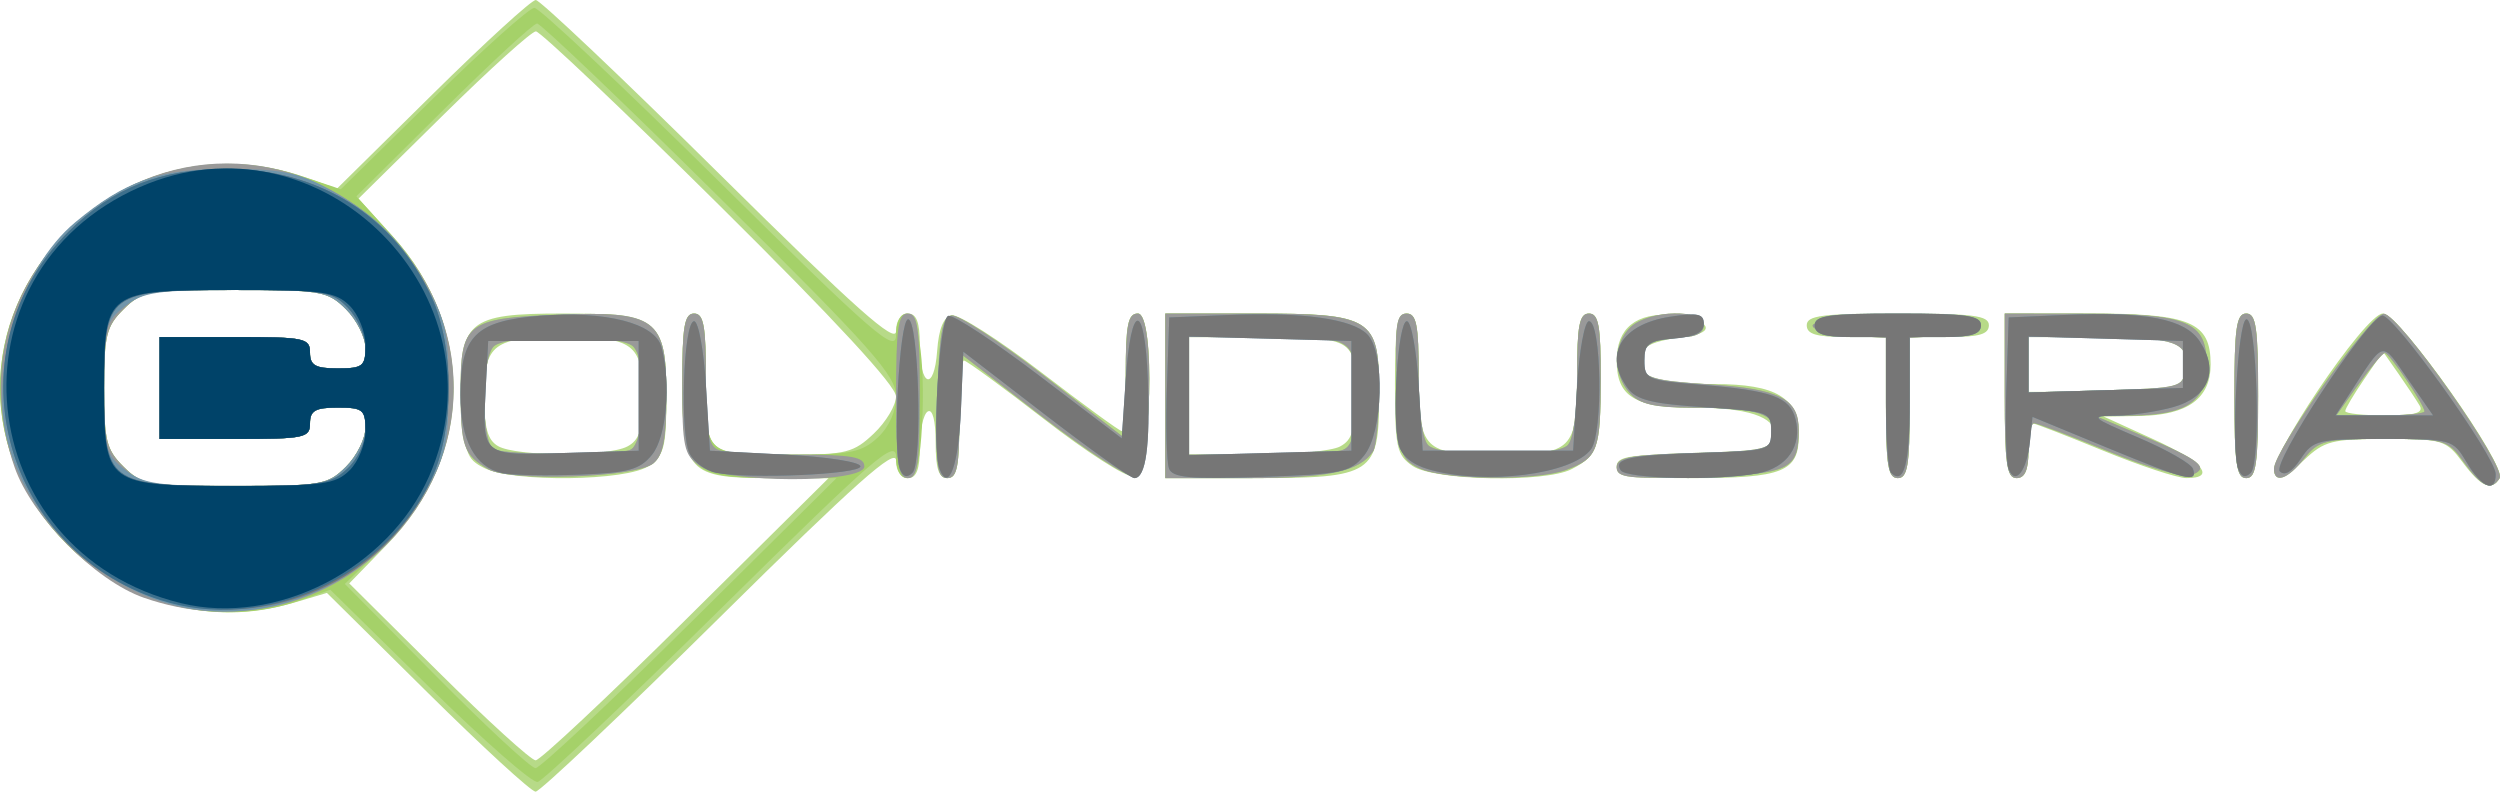 <?xml version="1.0" encoding="UTF-8" standalone="no"?>
<svg
   xmlns:dc="http://purl.org/dc/elements/1.1/"
   xmlns:cc="http://creativecommons.org/ns#"
   xmlns:rdf="http://www.w3.org/1999/02/22-rdf-syntax-ns#"
   xmlns:svg="http://www.w3.org/2000/svg"
   xmlns="http://www.w3.org/2000/svg"
   id="svg8"
   version="1.1"
   viewBox="0 0 180 57">
  <defs
     id="defs2" />
  <g
     transform="translate(0,-240)"
     id="layer1">
    <path
       style="fill:#b7da88;stroke-width:0.567"
       d="m 30.767,289.845 -7.229,-7.155 -2.242,0.665 c -5.942,1.762 -12.017,0.245 -16.402,-4.095 -6.524,-6.458 -6.524,-16.19 0,-22.648 4.524,-4.477 10.98,-5.966 16.904,-3.898 l 2.47,0.863 6.875,-6.788 C 34.924,243.055 38.268,240 38.575,240 c 0.307,0 6.268,5.649 13.249,12.552 9.756,9.649 12.691,12.26 12.691,11.287 0,-0.748 0.349,-1.265 0.855,-1.265 0.616,0 0.855,0.623 0.855,2.224 0,3.056 1.032,3.448 1.249,0.474 0.119,-1.622 0.462,-2.46 1.054,-2.571 0.483,-0.09 3.371,1.749 6.417,4.087 3.046,2.338 5.666,4.251 5.821,4.251 0.156,0 0.283,-1.905 0.283,-4.233 0,-3.429 0.166,-4.233 0.875,-4.233 1.308,0 0.979,11.475 -0.336,11.724 -0.487,0.092 -3.354,-1.746 -6.37,-4.085 -3.016,-2.339 -5.632,-4.253 -5.813,-4.253 -0.181,0 -0.329,1.905 -0.329,4.233 0,3.386 -0.171,4.233 -0.855,4.233 -0.635,0 -0.855,-0.662 -0.855,-2.573 0,-1.572 -0.222,-2.437 -0.57,-2.224 -0.314,0.192 -0.57,1.35 -0.57,2.573 0,1.601 -0.24,2.224 -0.855,2.224 -0.506,0 -0.855,-0.517 -0.855,-1.265 0,-0.972 -2.935,1.638 -12.691,11.287 C 44.843,291.351 38.876,297 38.564,297 c -0.313,0 -3.821,-3.22 -7.797,-7.155 z m 18.638,-5.261 10.251,-10.158 h -4.226 c -5.895,0 -6.311,-0.452 -6.311,-6.86 0,-4.061 0.159,-4.992 0.855,-4.992 0.692,0 0.855,0.903 0.855,4.737 0,5.551 -0.146,5.422 6.145,5.422 3.934,0 4.491,-0.142 5.94,-1.516 0.88,-0.834 1.599,-2.038 1.599,-2.676 0,-0.759 -4.385,-5.503 -12.682,-13.721 -6.975,-6.909 -12.936,-12.562 -13.247,-12.562 -0.311,0 -3.312,2.71 -6.669,6.023 l -6.104,6.023 2.478,2.728 c 5.927,6.525 5.774,15.815 -0.364,22.118 l -2.779,2.854 6.417,6.37 c 3.53,3.503 6.681,6.37 7.003,6.37 0.322,0 5.199,-4.571 10.837,-10.158 z M 34.865,273.697 c -1.302,-0.65 -1.44,-1.077 -1.596,-4.93 -0.229,-5.66 0.394,-6.193 7.234,-6.193 6.874,0 7.476,0.477 7.476,5.926 0,3.668 -0.152,4.274 -1.267,5.047 -1.58,1.095 -9.746,1.199 -11.847,0.15 z m 10.301,-1.549 c 0.882,-0.467 1.103,-1.197 1.103,-3.648 0,-3.729 -0.679,-4.233 -5.702,-4.233 -5.02,0 -5.702,0.505 -5.702,4.224 0,2.315 0.242,3.196 0.998,3.631 1.309,0.755 7.892,0.773 9.303,0.025 z m -20.253,1.456 c 0.77,-0.762 1.4,-2.032 1.4,-2.822 0,-1.266 -0.238,-1.437 -1.996,-1.437 -1.616,0 -1.996,0.215 -1.996,1.129 0,1.05 -0.38,1.129 -5.417,1.129 h -5.417 v -3.668 -3.668 h 5.417 c 5.037,0 5.417,0.079 5.417,1.129 0,0.914 0.38,1.129 1.996,1.129 1.758,0 1.996,-0.171 1.996,-1.437 0,-0.79 -0.63,-2.06 -1.4,-2.822 -1.325,-1.311 -1.752,-1.385 -8.008,-1.385 -6.257,0 -6.684,0.074 -8.008,1.385 -1.24,1.227 -1.4,1.873 -1.4,5.669 0,3.796 0.159,4.442 1.4,5.669 1.325,1.311 1.752,1.385 8.008,1.385 6.257,0 6.684,-0.074 8.008,-1.385 z m 152.408,-0.308 c -1.21,-1.62 -1.45,-1.693 -5.545,-1.693 -3.871,0 -4.434,0.145 -5.883,1.52 -0.974,0.924 -1.797,1.311 -2.098,0.988 -0.732,-0.788 6.506,-11.537 7.768,-11.537 1.177,0 8.96,10.976 8.409,11.859 -0.59,0.946 -1.335,0.627 -2.651,-1.136 z m -3.106,-4.092 c -0.227,-0.388 -0.913,-1.42 -1.524,-2.294 l -1.112,-1.588 -1.36,1.982 c -0.748,1.09 -1.36,2.122 -1.36,2.294 0,0.172 1.298,0.312 2.885,0.312 2.147,0 2.779,-0.18 2.472,-0.705 z M 83.901,268.5 v -5.926 h 6.43 c 8.541,0 8.965,0.28 8.965,5.926 0,5.646 -0.424,5.926 -8.965,5.926 H 83.901 Z m 12.581,3.648 c 0.897,-0.475 1.103,-1.199 1.103,-3.885 0,-3.922 -0.1,-3.977 -7.27,-3.989 l -4.704,-0.008 v 4.233 4.233 h 4.884 c 2.686,0 5.38,-0.263 5.987,-0.584 z m 5.221,1.399 c -1.149,-0.796 -1.267,-1.35 -1.267,-5.926 0,-4.11 0.159,-5.047 0.855,-5.047 0.689,0 0.855,0.876 0.855,4.495 0,5.332 0.334,5.663 5.702,5.663 5.368,0 5.702,-0.332 5.702,-5.663 0,-3.619 0.167,-4.495 0.855,-4.495 0.692,0 0.854,0.89 0.847,4.656 -0.009,5.007 -0.184,5.553 -2.092,6.547 -1.907,0.993 -9.925,0.833 -11.457,-0.23 z m 14.698,0.032 c 0,-0.685 0.913,-0.847 4.8,-0.847 5.266,0 6.604,-0.294 6.604,-1.451 0,-1.277 -2.01,-1.935 -5.909,-1.935 -4.201,0 -5.495,-0.797 -5.495,-3.386 0,-2.341 1.414,-3.478 4.071,-3.274 2.317,0.178 3.211,1.179 1.305,1.462 -3.006,0.446 -3.666,0.763 -3.666,1.763 0,1.391 1.076,1.743 5.337,1.743 4.446,0 6.067,0.984 6.067,3.68 0,2.635 -1.131,3.092 -7.66,3.092 -4.468,0 -5.454,-0.153 -5.454,-0.847 z m 19.386,-4.233 v -5.079 h -2.851 c -2.154,0 -2.851,-0.207 -2.851,-0.847 0,-0.703 1.109,-0.847 6.557,-0.847 5.448,0 6.557,0.143 6.557,0.847 0,0.64 -0.697,0.847 -2.851,0.847 h -2.851 v 5.079 c 0,4.139 -0.158,5.079 -0.855,5.079 -0.697,0 -0.855,-0.941 -0.855,-5.079 z m 8.553,-0.847 v -5.926 h 6.145 c 7.234,0 8.68,0.611 8.68,3.668 0,2.452 -1.658,3.654 -5.116,3.71 l -2.581,0.042 3.564,1.625 c 3.577,1.631 4.578,2.806 2.391,2.806 -0.645,0 -3.342,-0.889 -5.994,-1.975 -2.652,-1.086 -4.946,-1.975 -5.099,-1.975 -0.153,0 -0.278,0.889 -0.278,1.975 0,1.38 -0.258,1.975 -0.855,1.975 -0.706,0 -0.855,-1.035 -0.855,-5.926 z m 12.212,-0.625 c 0.496,-0.188 0.902,-0.923 0.902,-1.633 0,-1.706 -0.901,-1.975 -6.604,-1.975 h -4.8 v 1.975 1.975 h 4.8 c 2.64,0 5.206,-0.154 5.702,-0.343 z m 4.323,0.625 c 0,-4.891 0.149,-5.926 0.855,-5.926 0.706,0 0.855,1.035 0.855,5.926 0,4.891 -0.149,5.926 -0.855,5.926 -0.706,0 -0.855,-1.035 -0.855,-5.926 z"
       id="path3767" />
    <path
       style="fill:#a5d169;stroke-width:0.567"
       d="m 30.892,289.457 -7.109,-6.993 -2.228,0.778 c -5.679,1.983 -12.213,0.421 -16.662,-3.982 -6.524,-6.458 -6.524,-16.19 0,-22.648 4.555,-4.508 10.863,-5.944 17.008,-3.872 l 2.634,0.888 6.642,-6.532 c 3.653,-3.593 6.938,-6.532 7.299,-6.532 0.361,0 6.367,5.649 13.348,12.552 11.132,11.01 12.691,12.362 12.691,11.005 0,-0.937 0.309,-1.547 0.785,-1.547 0.901,0 1.382,4.136 1.033,8.889 -0.151,2.065 -0.46,2.963 -1.018,2.963 -0.49,0 -0.8,-0.592 -0.8,-1.526 0,-1.329 -1.618,0.072 -12.55,10.864 -6.902,6.814 -12.868,12.456 -13.257,12.538 -0.389,0.082 -3.906,-2.999 -7.816,-6.845 z m 18.798,-4.591 10.537,-10.441 h -4.286 c -6.344,0 -6.821,-0.475 -6.821,-6.804 0,-4.11 0.159,-5.047 0.855,-5.047 0.692,0 0.855,0.903 0.855,4.737 0,5.574 -0.181,5.422 6.424,5.422 3.959,0 4.809,-0.176 5.94,-1.227 0.823,-0.765 1.32,-1.878 1.32,-2.958 0,-1.504 -1.667,-3.383 -12.682,-14.293 -6.975,-6.909 -12.898,-12.562 -13.162,-12.562 -0.264,0 -3.3,2.799 -6.745,6.221 l -6.265,6.221 2.554,2.812 c 6.087,6.701 5.891,16.114 -0.462,22.266 l -2.924,2.831 6.568,6.631 c 3.612,3.647 6.835,6.631 7.162,6.631 0.327,0 5.336,-4.698 11.131,-10.441 z m -14.54,-11.086 c -1.77,-1.038 -1.978,-1.627 -1.987,-5.634 -0.011,-4.873 0.444,-5.233 6.933,-5.487 7.154,-0.28 7.883,0.256 7.883,5.785 0,3.17 -0.222,4.334 -0.942,4.925 -1.242,1.021 -10.312,1.335 -11.887,0.411 z m 10.217,-1.39 c 1.109,-0.421 1.283,-6.391 0.218,-7.446 -0.412,-0.408 -2.407,-0.677 -5.018,-0.677 -2.61,0 -4.605,0.269 -5.018,0.677 -0.927,0.917 -0.903,7.042 0.029,7.414 1.03,0.411 8.724,0.436 9.789,0.031 z m -20.454,1.215 c 0.77,-0.762 1.4,-2.032 1.4,-2.822 0,-1.266 -0.238,-1.437 -1.996,-1.437 -1.616,0 -1.996,0.215 -1.996,1.129 0,1.05 -0.38,1.129 -5.417,1.129 h -5.417 v -3.668 -3.668 h 5.417 c 5.037,0 5.417,0.079 5.417,1.129 0,0.914 0.38,1.129 1.996,1.129 1.758,0 1.996,-0.171 1.996,-1.437 0,-0.79 -0.63,-2.06 -1.4,-2.822 -1.325,-1.311 -1.752,-1.385 -8.008,-1.385 -6.257,0 -6.684,0.074 -8.008,1.385 -1.24,1.227 -1.4,1.873 -1.4,5.669 0,3.796 0.159,4.442 1.4,5.669 1.325,1.311 1.752,1.385 8.008,1.385 6.257,0 6.684,-0.074 8.008,-1.385 z m 152.498,-0.308 c -1.18,-1.641 -1.36,-1.693 -5.801,-1.693 -4.21,0 -4.675,0.115 -5.704,1.411 -1.199,1.509 -2.179,1.839 -2.179,0.733 0,-1.325 6.989,-11.174 7.915,-11.154 1.1,0.024 8.842,11.019 8.333,11.834 -0.591,0.946 -1.292,0.637 -2.564,-1.131 z m -2.851,-3.676 c 0,-0.467 -2.538,-4.211 -2.851,-4.206 -0.157,0.003 -1.007,1.015 -1.89,2.25 l -1.605,2.245 h 3.173 c 1.745,0 3.173,-0.131 3.173,-0.29 z M 67.488,268.648 c 0.129,-4.603 0.336,-5.81 1.018,-5.934 0.47,-0.086 3.485,1.878 6.7,4.365 l 5.844,4.521 v -4.513 c 0,-3.681 0.161,-4.513 0.875,-4.513 1.282,0 0.983,11.482 -0.305,11.702 -0.47,0.08 -3.485,-1.884 -6.7,-4.366 l -5.844,-4.511 v 4.513 c 0,3.681 -0.161,4.513 -0.875,4.513 -0.74,0 -0.85,-0.89 -0.713,-5.778 z M 83.901,268.5 v -5.926 h 6.43 c 8.425,0 8.968,0.335 8.956,5.534 -0.005,2.078 -0.197,4.057 -0.428,4.398 -0.972,1.441 -3.196,1.919 -8.934,1.919 H 83.901 Z m 12.782,3.89 c 0.69,-0.262 0.902,-1.176 0.902,-3.89 0,-4.258 0.042,-4.233 -6.889,-4.233 h -5.085 v 4.233 4.233 h 5.085 c 2.797,0 5.491,-0.154 5.987,-0.343 z m 5.463,1.307 c -1.345,-0.672 -1.435,-1.007 -1.589,-5.917 -0.138,-4.377 -0.025,-5.205 0.713,-5.205 0.714,0 0.877,0.818 0.877,4.402 0,2.671 0.269,4.668 0.684,5.079 0.412,0.408 2.407,0.677 5.018,0.677 2.61,0 4.605,-0.269 5.018,-0.677 0.415,-0.411 0.684,-2.408 0.684,-5.079 0,-3.537 0.168,-4.402 0.855,-4.402 0.692,0 0.854,0.89 0.847,4.656 -0.01,5.22 -0.206,5.747 -2.463,6.596 -2.185,0.822 -8.901,0.741 -10.642,-0.129 z m 14.255,-0.046 c 0,-0.723 0.981,-0.906 5.559,-1.039 5.169,-0.15 5.571,-0.246 5.732,-1.358 0.212,-1.471 -1.093,-1.889 -5.928,-1.9 -2.636,-0.006 -3.703,-0.257 -4.419,-1.04 -1.246,-1.363 -1.199,-3.643 0.099,-4.806 1.349,-1.208 5.229,-1.273 5.229,-0.087 0,0.545 -0.558,0.85 -1.568,0.855 -2.101,0.012 -3.149,0.746 -2.901,2.034 0.174,0.904 0.89,1.105 4.836,1.36 5.09,0.329 6.48,1.038 6.467,3.297 -0.017,2.872 -0.627,3.161 -7.097,3.368 -5.138,0.165 -6.009,0.065 -6.009,-0.685 z m 19.386,-4.274 v -5.048 l -2.708,-0.172 c -1.49,-0.095 -2.644,-0.426 -2.566,-0.736 0.084,-0.331 2.613,-0.564 6.129,-0.564 3.605,0 5.99,0.224 5.996,0.564 0.005,0.31 -1.15,0.642 -2.566,0.736 l -2.574,0.172 v 5.048 c 0,4.111 -0.159,5.048 -0.855,5.048 -0.697,0 -0.855,-0.937 -0.855,-5.048 z m 8.553,-0.877 v -5.926 l 5.844,0.008 c 7.349,0.011 8.695,0.577 8.695,3.66 0,2.668 -1.421,3.634 -5.417,3.683 l -2.566,0.032 3.421,1.441 c 4.094,1.724 4.809,2.297 3.491,2.797 -0.57,0.217 -3.048,-0.48 -5.961,-1.675 -2.742,-1.125 -5.168,-2.045 -5.391,-2.045 -0.223,0 -0.406,0.889 -0.406,1.975 0,1.38 -0.258,1.975 -0.855,1.975 -0.706,0 -0.855,-1.035 -0.855,-5.926 z m 13.022,-1.911 c 0.277,-1.938 -0.72,-2.303 -6.322,-2.313 l -4.989,-0.009 v 1.996 1.996 l 5.559,-0.162 c 5.372,-0.156 5.566,-0.207 5.752,-1.509 z m 3.514,1.911 c 0,-4.891 0.149,-5.926 0.855,-5.926 0.706,0 0.855,1.035 0.855,5.926 0,4.891 -0.149,5.926 -0.855,5.926 -0.706,0 -0.855,-1.035 -0.855,-5.926 z"
       id="path3765" />
    <path
       style="fill:#999999;stroke-width:0.567"
       d="m 10.363,283.04 c -3.516,-1.228 -8.095,-5.857 -9.323,-9.425 -2.153,-6.255 -0.75,-12.447 3.854,-17.003 6.524,-6.458 16.357,-6.458 22.882,0 6.524,6.458 6.524,16.19 0,22.648 -4.578,4.532 -11.167,5.962 -17.412,3.78 z m 14.55,-9.435 c 0.77,-0.762 1.4,-2.032 1.4,-2.822 0,-1.266 -0.238,-1.437 -1.996,-1.437 -1.616,0 -1.996,0.215 -1.996,1.129 0,1.05 -0.38,1.129 -5.417,1.129 h -5.417 v -3.668 -3.668 h 5.417 c 5.037,0 5.417,0.079 5.417,1.129 0,0.914 0.38,1.129 1.996,1.129 1.758,0 1.996,-0.171 1.996,-1.437 0,-0.79 -0.63,-2.06 -1.4,-2.822 -1.325,-1.311 -1.752,-1.385 -8.008,-1.385 -6.257,0 -6.684,0.074 -8.008,1.385 -1.24,1.227 -1.4,1.873 -1.4,5.669 0,3.796 0.159,4.442 1.4,5.669 1.325,1.311 1.752,1.385 8.008,1.385 6.257,0 6.684,-0.074 8.008,-1.385 z m 152.498,-0.308 c -1.18,-1.641 -1.36,-1.693 -5.801,-1.693 -4.21,0 -4.675,0.115 -5.704,1.411 -1.199,1.509 -2.179,1.839 -2.179,0.733 0,-1.325 6.989,-11.174 7.915,-11.154 1.1,0.024 8.842,11.019 8.333,11.834 -0.591,0.946 -1.292,0.637 -2.564,-1.131 z m -2.851,-3.676 c 0,-0.467 -2.538,-4.211 -2.851,-4.206 -0.157,0.003 -1.007,1.015 -1.89,2.25 l -1.605,2.245 h 3.173 c 1.745,0 3.173,-0.131 3.173,-0.29 z m -139.41,4.159 c -1.77,-1.038 -1.978,-1.627 -1.987,-5.634 -0.011,-4.873 0.444,-5.233 6.933,-5.487 7.154,-0.28 7.883,0.256 7.883,5.785 0,3.17 -0.222,4.334 -0.942,4.925 -1.242,1.021 -10.312,1.335 -11.887,0.411 z m 10.217,-1.39 c 1.109,-0.421 1.283,-6.391 0.218,-7.446 -0.412,-0.408 -2.407,-0.677 -5.018,-0.677 -2.61,0 -4.605,0.269 -5.018,0.677 -0.927,0.917 -0.903,7.042 0.029,7.414 1.03,0.411 8.724,0.436 9.789,0.031 z m 5.02,1.157 c -1.149,-0.796 -1.267,-1.35 -1.267,-5.926 0,-4.11 0.159,-5.047 0.855,-5.047 0.692,0 0.855,0.903 0.855,4.737 0,3.799 0.179,4.804 0.902,5.079 0.496,0.188 3.062,0.343 5.702,0.343 3.886,0 4.8,0.161 4.8,0.847 0,1.245 -10.045,1.218 -11.847,-0.032 z M 64.515,268.5 c 0,-4.891 0.149,-5.926 0.855,-5.926 0.706,0 0.855,1.035 0.855,5.926 0,4.891 -0.149,5.926 -0.855,5.926 -0.706,0 -0.855,-1.035 -0.855,-5.926 z m 2.974,0.148 c 0.129,-4.603 0.336,-5.81 1.018,-5.934 0.47,-0.086 3.485,1.878 6.7,4.365 l 5.844,4.521 v -4.513 c 0,-3.681 0.161,-4.513 0.875,-4.513 1.282,0 0.983,11.482 -0.305,11.702 -0.47,0.08 -3.485,-1.884 -6.7,-4.366 l -5.844,-4.511 v 4.513 c 0,3.681 -0.161,4.513 -0.875,4.513 -0.74,0 -0.85,-0.89 -0.713,-5.778 z M 83.901,268.5 v -5.926 h 6.43 c 8.425,0 8.968,0.335 8.956,5.534 -0.005,2.078 -0.197,4.057 -0.428,4.398 -0.972,1.441 -3.196,1.919 -8.934,1.919 H 83.901 Z m 12.782,3.89 c 0.69,-0.262 0.902,-1.176 0.902,-3.89 0,-4.258 0.042,-4.233 -6.889,-4.233 h -5.085 v 4.233 4.233 h 5.085 c 2.797,0 5.491,-0.154 5.987,-0.343 z m 5.463,1.307 c -1.345,-0.672 -1.435,-1.007 -1.589,-5.917 -0.138,-4.377 -0.025,-5.205 0.713,-5.205 0.714,0 0.877,0.818 0.877,4.402 0,2.671 0.269,4.668 0.684,5.079 0.412,0.408 2.407,0.677 5.018,0.677 2.61,0 4.605,-0.269 5.018,-0.677 0.415,-0.411 0.684,-2.408 0.684,-5.079 0,-3.537 0.168,-4.402 0.855,-4.402 0.692,0 0.854,0.89 0.847,4.656 -0.01,5.22 -0.206,5.747 -2.463,6.596 -2.185,0.822 -8.901,0.741 -10.642,-0.129 z m 14.255,-0.046 c 0,-0.723 0.981,-0.906 5.559,-1.039 5.169,-0.15 5.571,-0.246 5.732,-1.358 0.212,-1.471 -1.093,-1.889 -5.928,-1.9 -2.636,-0.006 -3.703,-0.257 -4.419,-1.04 -1.246,-1.363 -1.199,-3.643 0.099,-4.806 1.349,-1.208 5.229,-1.273 5.229,-0.087 0,0.545 -0.558,0.85 -1.568,0.855 -2.101,0.012 -3.149,0.746 -2.901,2.034 0.174,0.904 0.89,1.105 4.836,1.36 5.09,0.329 6.48,1.038 6.467,3.297 -0.017,2.872 -0.627,3.161 -7.097,3.368 -5.138,0.165 -6.009,0.065 -6.009,-0.685 z m 19.386,-4.274 v -5.048 l -2.708,-0.172 c -1.49,-0.095 -2.644,-0.426 -2.566,-0.736 0.084,-0.331 2.613,-0.564 6.129,-0.564 3.605,0 5.99,0.224 5.996,0.564 0.005,0.31 -1.15,0.642 -2.566,0.736 l -2.574,0.172 v 5.048 c 0,4.111 -0.159,5.048 -0.855,5.048 -0.697,0 -0.855,-0.937 -0.855,-5.048 z m 8.553,-0.877 v -5.926 l 5.844,0.008 c 7.349,0.011 8.695,0.577 8.695,3.66 0,2.668 -1.421,3.634 -5.417,3.683 l -2.566,0.032 3.421,1.441 c 4.094,1.724 4.809,2.297 3.491,2.797 -0.57,0.217 -3.048,-0.48 -5.961,-1.675 -2.742,-1.125 -5.168,-2.045 -5.391,-2.045 -0.223,0 -0.406,0.889 -0.406,1.975 0,1.38 -0.258,1.975 -0.855,1.975 -0.706,0 -0.855,-1.035 -0.855,-5.926 z m 13.022,-1.911 c 0.277,-1.938 -0.72,-2.303 -6.322,-2.313 l -4.989,-0.009 v 1.996 1.996 l 5.559,-0.162 c 5.372,-0.156 5.566,-0.207 5.752,-1.509 z m 3.514,1.911 c 0,-4.891 0.149,-5.926 0.855,-5.926 0.706,0 0.855,1.035 0.855,5.926 0,4.891 -0.149,5.926 -0.855,5.926 -0.706,0 -0.855,-1.035 -0.855,-5.926 z"
       id="path3763" />
    <path
       style="fill:#7196ab;stroke-width:0.567"
       d="m 11.318,283.206 c -5.262,-1.858 -9.327,-6.139 -10.741,-11.311 -1.411,-5.161 0.839,-12.56 4.831,-15.884 3.57,-2.974 6.074,-3.857 10.926,-3.857 3.594,0 5.059,0.262 6.909,1.233 3.595,1.889 5.529,3.731 7.372,7.025 1.472,2.63 1.684,3.579 1.684,7.524 0,3.951 -0.211,4.893 -1.694,7.542 -3.851,6.882 -12.204,10.229 -19.287,7.728 z m 13.595,-9.601 c 0.77,-0.762 1.4,-2.032 1.4,-2.822 0,-1.266 -0.238,-1.437 -1.996,-1.437 -1.616,0 -1.996,0.215 -1.996,1.129 0,1.05 -0.38,1.129 -5.417,1.129 h -5.417 v -3.668 -3.668 h 5.417 c 5.037,0 5.417,0.079 5.417,1.129 0,0.914 0.38,1.129 1.996,1.129 1.758,0 1.996,-0.171 1.996,-1.437 0,-0.79 -0.63,-2.06 -1.4,-2.822 -1.322,-1.309 -1.758,-1.385 -7.906,-1.385 -5.719,0 -6.688,0.142 -8.008,1.17 -1.409,1.097 -1.502,1.463 -1.502,5.885 0,4.422 0.094,4.788 1.502,5.885 1.321,1.028 2.29,1.17 8.008,1.17 6.147,0 6.583,-0.076 7.906,-1.385 z m 152.692,-0.308 c -1,-1.676 -1.06,-1.693 -6.006,-1.693 -4.726,0 -5.047,0.078 -5.949,1.44 -0.612,0.924 -1.15,1.245 -1.503,0.896 -0.582,-0.576 6.151,-10.841 7.356,-11.216 0.748,-0.233 8.188,10.143 8.188,11.42 0,1.377 -1.002,0.971 -2.086,-0.846 z m -4.216,-5.97 c -1.971,-2.836 -1.663,-2.911 -4.224,1.031 l -1.008,1.552 h 3.514 3.514 z m -137.236,6.733 c -1.96,-0.424 -2.998,-2.372 -2.998,-5.624 0,-4.246 1.094,-5.335 5.724,-5.699 4.745,-0.373 8.28,0.532 8.743,2.239 0.709,2.619 0.371,6.487 -0.68,7.771 -0.881,1.077 -1.681,1.294 -5.274,1.429 -2.33,0.088 -4.811,0.035 -5.513,-0.117 z M 45.984,268.5 v -3.95 h -5.417 -5.417 l -0.173,3.323 c -0.261,5.004 -0.354,4.927 5.723,4.74 l 5.284,-0.162 z m 5.558,5.538 c -0.706,-0.14 -1.551,-0.748 -1.877,-1.351 -0.736,-1.362 -0.471,-9.555 0.31,-9.558 0.314,-9.9e-4 0.698,2.096 0.855,4.66 l 0.285,4.662 5.417,0.282 c 3.041,0.158 5.417,0.53 5.417,0.847 0,0.577 -8.031,0.93 -10.407,0.458 z m 13.253,-0.268 c -0.536,-1.383 -0.043,-10.627 0.575,-10.776 0.77,-0.186 1.08,10.306 0.326,11.052 -0.385,0.381 -0.682,0.291 -0.901,-0.276 z m 2.851,0 c -0.569,-1.468 -0.038,-10.808 0.627,-11.026 0.342,-0.112 3.293,1.826 6.557,4.307 l 5.935,4.511 0.285,-4.219 c 0.384,-5.683 1.381,-5.667 1.595,0.026 0.177,4.737 -0.142,7.056 -0.971,7.056 -0.272,0 -3.154,-2.048 -6.404,-4.551 l -5.909,-4.551 -0.17,4.127 c -0.167,4.043 -0.88,6.035 -1.545,4.319 z m 16.523,-0.032 c -0.173,-0.447 -0.24,-3.078 -0.149,-5.847 l 0.166,-5.035 4.276,-0.176 c 5.323,-0.219 8.849,0.268 9.971,1.379 1.307,1.294 1.163,7.052 -0.219,8.741 -0.993,1.214 -1.596,1.339 -7.406,1.536 -5.122,0.174 -6.385,0.06 -6.64,-0.598 z m 13.132,-5.238 v -3.95 l -5.844,-0.161 -5.844,-0.161 v 4.272 4.272 l 5.844,-0.161 5.844,-0.161 z m 5.567,5.296 c -1.187,-0.339 -1.961,-0.98 -2.167,-1.795 -0.503,-1.983 -0.043,-8.873 0.592,-8.874 0.314,-7.3e-4 0.698,2.097 0.855,4.661 l 0.285,4.662 h 5.417 5.417 l 0.285,-4.662 c 0.157,-2.564 0.542,-4.661 0.855,-4.66 0.901,0.004 1.031,8.023 0.149,9.216 -1.349,1.826 -7.645,2.608 -11.688,1.452 z m 13.817,0.061 c -0.528,-0.845 0.63,-1.088 5.989,-1.255 4.749,-0.149 4.847,-0.18 4.847,-1.562 0,-1.368 -0.145,-1.42 -4.768,-1.717 -3.794,-0.244 -4.93,-0.525 -5.559,-1.378 -1.773,-2.4 -0.465,-4.599 3.057,-5.141 1.981,-0.305 2.423,-0.212 2.423,0.511 0,0.615 -0.652,0.938 -2.138,1.06 -1.853,0.152 -2.138,0.363 -2.138,1.586 0,1.34 0.201,1.427 3.991,1.735 5.206,0.422 6.483,0.883 6.889,2.483 0.484,1.909 -0.592,3.481 -2.664,3.891 -2.829,0.56 -9.537,0.417 -9.93,-0.212 z m 19.468,0.177 c -0.201,-0.198 -0.365,-2.477 -0.365,-5.064 v -4.703 h -2.566 c -1.901,0 -2.566,-0.219 -2.566,-0.847 0,-0.699 1.045,-0.847 5.987,-0.847 4.942,0 5.987,0.148 5.987,0.847 0,0.627 -0.665,0.847 -2.566,0.847 h -2.566 v 4.764 c 0,4.383 -0.415,5.925 -1.346,5.003 z m 8.468,-0.264 c -0.18,-0.464 -0.253,-3.11 -0.161,-5.879 l 0.166,-5.035 3.991,-0.177 c 5.925,-0.263 8.69,0.276 9.767,1.902 1.408,2.128 0.632,4.032 -1.931,4.737 -1.174,0.323 -3.032,0.598 -4.129,0.611 -1.895,0.023 -1.81,0.104 1.676,1.592 2.019,0.862 3.772,1.868 3.896,2.236 0.349,1.037 -0.482,0.832 -6.218,-1.537 l -5.34,-2.205 -0.183,1.782 c -0.217,2.11 -1.059,3.194 -1.532,1.972 z m 12.549,-7.527 v -1.693 l -5.559,-0.162 -5.559,-0.162 v 2.016 2.016 l 5.559,-0.162 5.559,-0.162 z m 3.986,7.527 c -0.536,-1.383 -0.043,-10.627 0.575,-10.776 0.77,-0.186 1.08,10.306 0.326,11.052 -0.385,0.381 -0.682,0.291 -0.901,-0.276 z"
       id="path3761" />
    <path
       style="fill:#767676;stroke-width:0.567"
       d="M 11.586,283.182 C 0.033,279.614 -3.594,265.124 4.95,256.667 c 3.186,-3.153 6.598,-4.503 11.385,-4.503 6.624,0 12.048,3.397 14.739,9.231 1.653,3.582 1.642,9.522 -0.024,13.135 -3.352,7.269 -11.792,11.021 -19.463,8.652 z m 13.406,-9.419 c 0.776,-0.721 1.32,-1.885 1.32,-2.822 0,-1.446 -0.186,-1.595 -1.996,-1.595 -1.616,0 -1.996,0.215 -1.996,1.129 0,1.05 -0.38,1.129 -5.417,1.129 h -5.417 v -3.668 -3.668 h 5.417 c 5.037,0 5.417,0.079 5.417,1.129 0,0.914 0.38,1.129 1.996,1.129 1.785,0 1.996,-0.16 1.996,-1.516 0,-0.834 -0.558,-2.103 -1.24,-2.822 -1.166,-1.228 -1.659,-1.306 -8.268,-1.306 -9.071,0 -9.309,0.18 -9.309,7.054 0,6.864 0.249,7.054 9.229,7.054 6.349,0 7.062,-0.106 8.268,-1.227 z m 152.612,-0.466 c -1,-1.676 -1.06,-1.693 -6.006,-1.693 -4.726,0 -5.047,0.078 -5.949,1.44 -0.612,0.924 -1.15,1.245 -1.503,0.896 -0.582,-0.576 6.151,-10.841 7.356,-11.216 0.748,-0.233 8.188,10.143 8.188,11.42 0,1.377 -1.002,0.971 -2.086,-0.846 z m -4.216,-5.97 c -1.971,-2.836 -1.663,-2.911 -4.224,1.031 l -1.008,1.552 h 3.514 3.514 z m -137.236,6.733 c -1.96,-0.424 -2.998,-2.372 -2.998,-5.624 0,-4.246 1.094,-5.335 5.724,-5.699 4.745,-0.373 8.28,0.532 8.743,2.239 0.709,2.619 0.371,6.487 -0.68,7.771 -0.881,1.077 -1.681,1.294 -5.274,1.429 -2.33,0.088 -4.811,0.035 -5.513,-0.117 z M 45.984,268.5 v -3.95 h -5.417 -5.417 l -0.173,3.323 c -0.261,5.004 -0.354,4.927 5.723,4.74 l 5.284,-0.162 z m 5.558,5.538 c -0.706,-0.14 -1.551,-0.748 -1.877,-1.351 -0.736,-1.362 -0.471,-9.555 0.31,-9.558 0.314,-9.9e-4 0.698,2.096 0.855,4.66 l 0.285,4.662 5.417,0.282 c 3.041,0.158 5.417,0.53 5.417,0.847 0,0.577 -8.031,0.93 -10.407,0.458 z m 13.253,-0.268 c -0.536,-1.383 -0.043,-10.627 0.575,-10.776 0.77,-0.186 1.08,10.306 0.326,11.052 -0.385,0.381 -0.682,0.291 -0.901,-0.276 z m 2.851,0 c -0.569,-1.468 -0.038,-10.808 0.627,-11.026 0.342,-0.112 3.293,1.826 6.557,4.307 l 5.935,4.511 0.285,-4.219 c 0.384,-5.683 1.381,-5.667 1.595,0.026 0.177,4.737 -0.142,7.056 -0.971,7.056 -0.272,0 -3.154,-2.048 -6.404,-4.551 l -5.909,-4.551 -0.17,4.127 c -0.167,4.043 -0.88,6.035 -1.545,4.319 z m 16.523,-0.032 c -0.173,-0.447 -0.24,-3.078 -0.149,-5.847 l 0.166,-5.035 4.276,-0.176 c 5.323,-0.219 8.849,0.268 9.971,1.379 1.307,1.294 1.163,7.052 -0.219,8.741 -0.993,1.214 -1.596,1.339 -7.406,1.536 -5.122,0.174 -6.385,0.06 -6.64,-0.598 z m 13.132,-5.238 v -3.95 l -5.844,-0.161 -5.844,-0.161 v 4.272 4.272 l 5.844,-0.161 5.844,-0.161 z m 5.567,5.296 c -1.187,-0.339 -1.961,-0.98 -2.167,-1.795 -0.503,-1.983 -0.043,-8.873 0.592,-8.874 0.314,-7.3e-4 0.698,2.097 0.855,4.661 l 0.285,4.662 h 5.417 5.417 l 0.285,-4.662 c 0.157,-2.564 0.542,-4.661 0.855,-4.66 0.901,0.004 1.031,8.023 0.149,9.216 -1.349,1.826 -7.645,2.608 -11.688,1.452 z m 13.817,0.061 c -0.528,-0.845 0.63,-1.088 5.989,-1.255 4.749,-0.149 4.847,-0.18 4.847,-1.562 0,-1.368 -0.145,-1.42 -4.768,-1.717 -3.794,-0.244 -4.93,-0.525 -5.559,-1.378 -1.773,-2.4 -0.465,-4.599 3.057,-5.141 1.981,-0.305 2.423,-0.212 2.423,0.511 0,0.615 -0.652,0.938 -2.138,1.06 -1.853,0.152 -2.138,0.363 -2.138,1.586 0,1.34 0.201,1.427 3.991,1.735 5.206,0.422 6.483,0.883 6.889,2.483 0.484,1.909 -0.592,3.481 -2.664,3.891 -2.829,0.56 -9.537,0.417 -9.93,-0.212 z m 19.468,0.177 c -0.201,-0.198 -0.365,-2.477 -0.365,-5.064 v -4.703 h -2.566 c -1.901,0 -2.566,-0.219 -2.566,-0.847 0,-0.699 1.045,-0.847 5.987,-0.847 4.942,0 5.987,0.148 5.987,0.847 0,0.627 -0.665,0.847 -2.566,0.847 h -2.566 v 4.764 c 0,4.383 -0.415,5.925 -1.346,5.003 z m 8.468,-0.264 c -0.18,-0.464 -0.253,-3.11 -0.161,-5.879 l 0.166,-5.035 3.991,-0.177 c 5.925,-0.263 8.69,0.276 9.767,1.902 1.408,2.128 0.632,4.032 -1.931,4.737 -1.174,0.323 -3.032,0.598 -4.129,0.611 -1.895,0.023 -1.81,0.104 1.676,1.592 2.019,0.862 3.772,1.868 3.896,2.236 0.349,1.037 -0.482,0.832 -6.218,-1.537 l -5.34,-2.205 -0.183,1.782 c -0.217,2.11 -1.059,3.194 -1.532,1.972 z m 12.549,-7.527 v -1.693 l -5.559,-0.162 -5.559,-0.162 v 2.016 2.016 l 5.559,-0.162 5.559,-0.162 z m 3.986,7.527 c -0.536,-1.383 -0.043,-10.627 0.575,-10.776 0.77,-0.186 1.08,10.306 0.326,11.052 -0.385,0.381 -0.682,0.291 -0.901,-0.276 z"
       id="path3759" />
    <path
       style="fill:#3d708d;stroke-width:0.567"
       d="m 11.586,283.216 c -11.596,-3.741 -15.183,-18.09 -6.637,-26.549 3.186,-3.153 6.598,-4.503 11.385,-4.503 6.624,0 12.048,3.397 14.739,9.231 1.641,3.557 1.641,9.524 0,13.081 -3.293,7.137 -12.147,11.108 -19.487,8.74 z m 13.406,-9.453 c 0.776,-0.721 1.32,-1.885 1.32,-2.822 0,-1.446 -0.186,-1.595 -1.996,-1.595 -1.616,0 -1.996,0.215 -1.996,1.129 0,1.05 -0.38,1.129 -5.417,1.129 h -5.417 v -3.668 -3.668 h 5.417 c 5.037,0 5.417,0.079 5.417,1.129 0,0.914 0.38,1.129 1.996,1.129 1.785,0 1.996,-0.16 1.996,-1.516 0,-0.834 -0.558,-2.103 -1.24,-2.822 -1.166,-1.228 -1.659,-1.306 -8.268,-1.306 -9.071,0 -9.309,0.18 -9.309,7.054 0,6.864 0.249,7.054 9.229,7.054 6.349,0 7.062,-0.106 8.268,-1.227 z"
       id="path3757" />
    <path
       style="fill:#004369;stroke-width:0.567"
       d="m 13.047,283.43 c -15.18,-3.711 -17.172,-23.712 -2.985,-29.956 13.016,-5.728 26.555,7.811 20.828,20.827 -2.927,6.651 -11.027,10.795 -17.843,9.129 z m 12.125,-9.569 c 0.634,-0.627 1.14,-1.881 1.14,-2.822 0,-1.559 -0.158,-1.693 -1.996,-1.693 -1.616,0 -1.996,0.215 -1.996,1.129 0,1.05 -0.38,1.129 -5.417,1.129 h -5.417 v -3.668 -3.668 h 5.417 c 5.037,0 5.417,0.079 5.417,1.129 0,0.914 0.38,1.129 1.996,1.129 1.837,0 1.996,-0.134 1.996,-1.693 0,-0.941 -0.507,-2.195 -1.14,-2.822 -1.017,-1.006 -1.901,-1.129 -8.141,-1.129 -9.461,0 -9.535,0.054 -9.535,7.054 0,7 0.073,7.054 9.535,7.054 6.24,0 7.124,-0.123 8.141,-1.129 z"
       id="path3755" />
  </g>
</svg>

